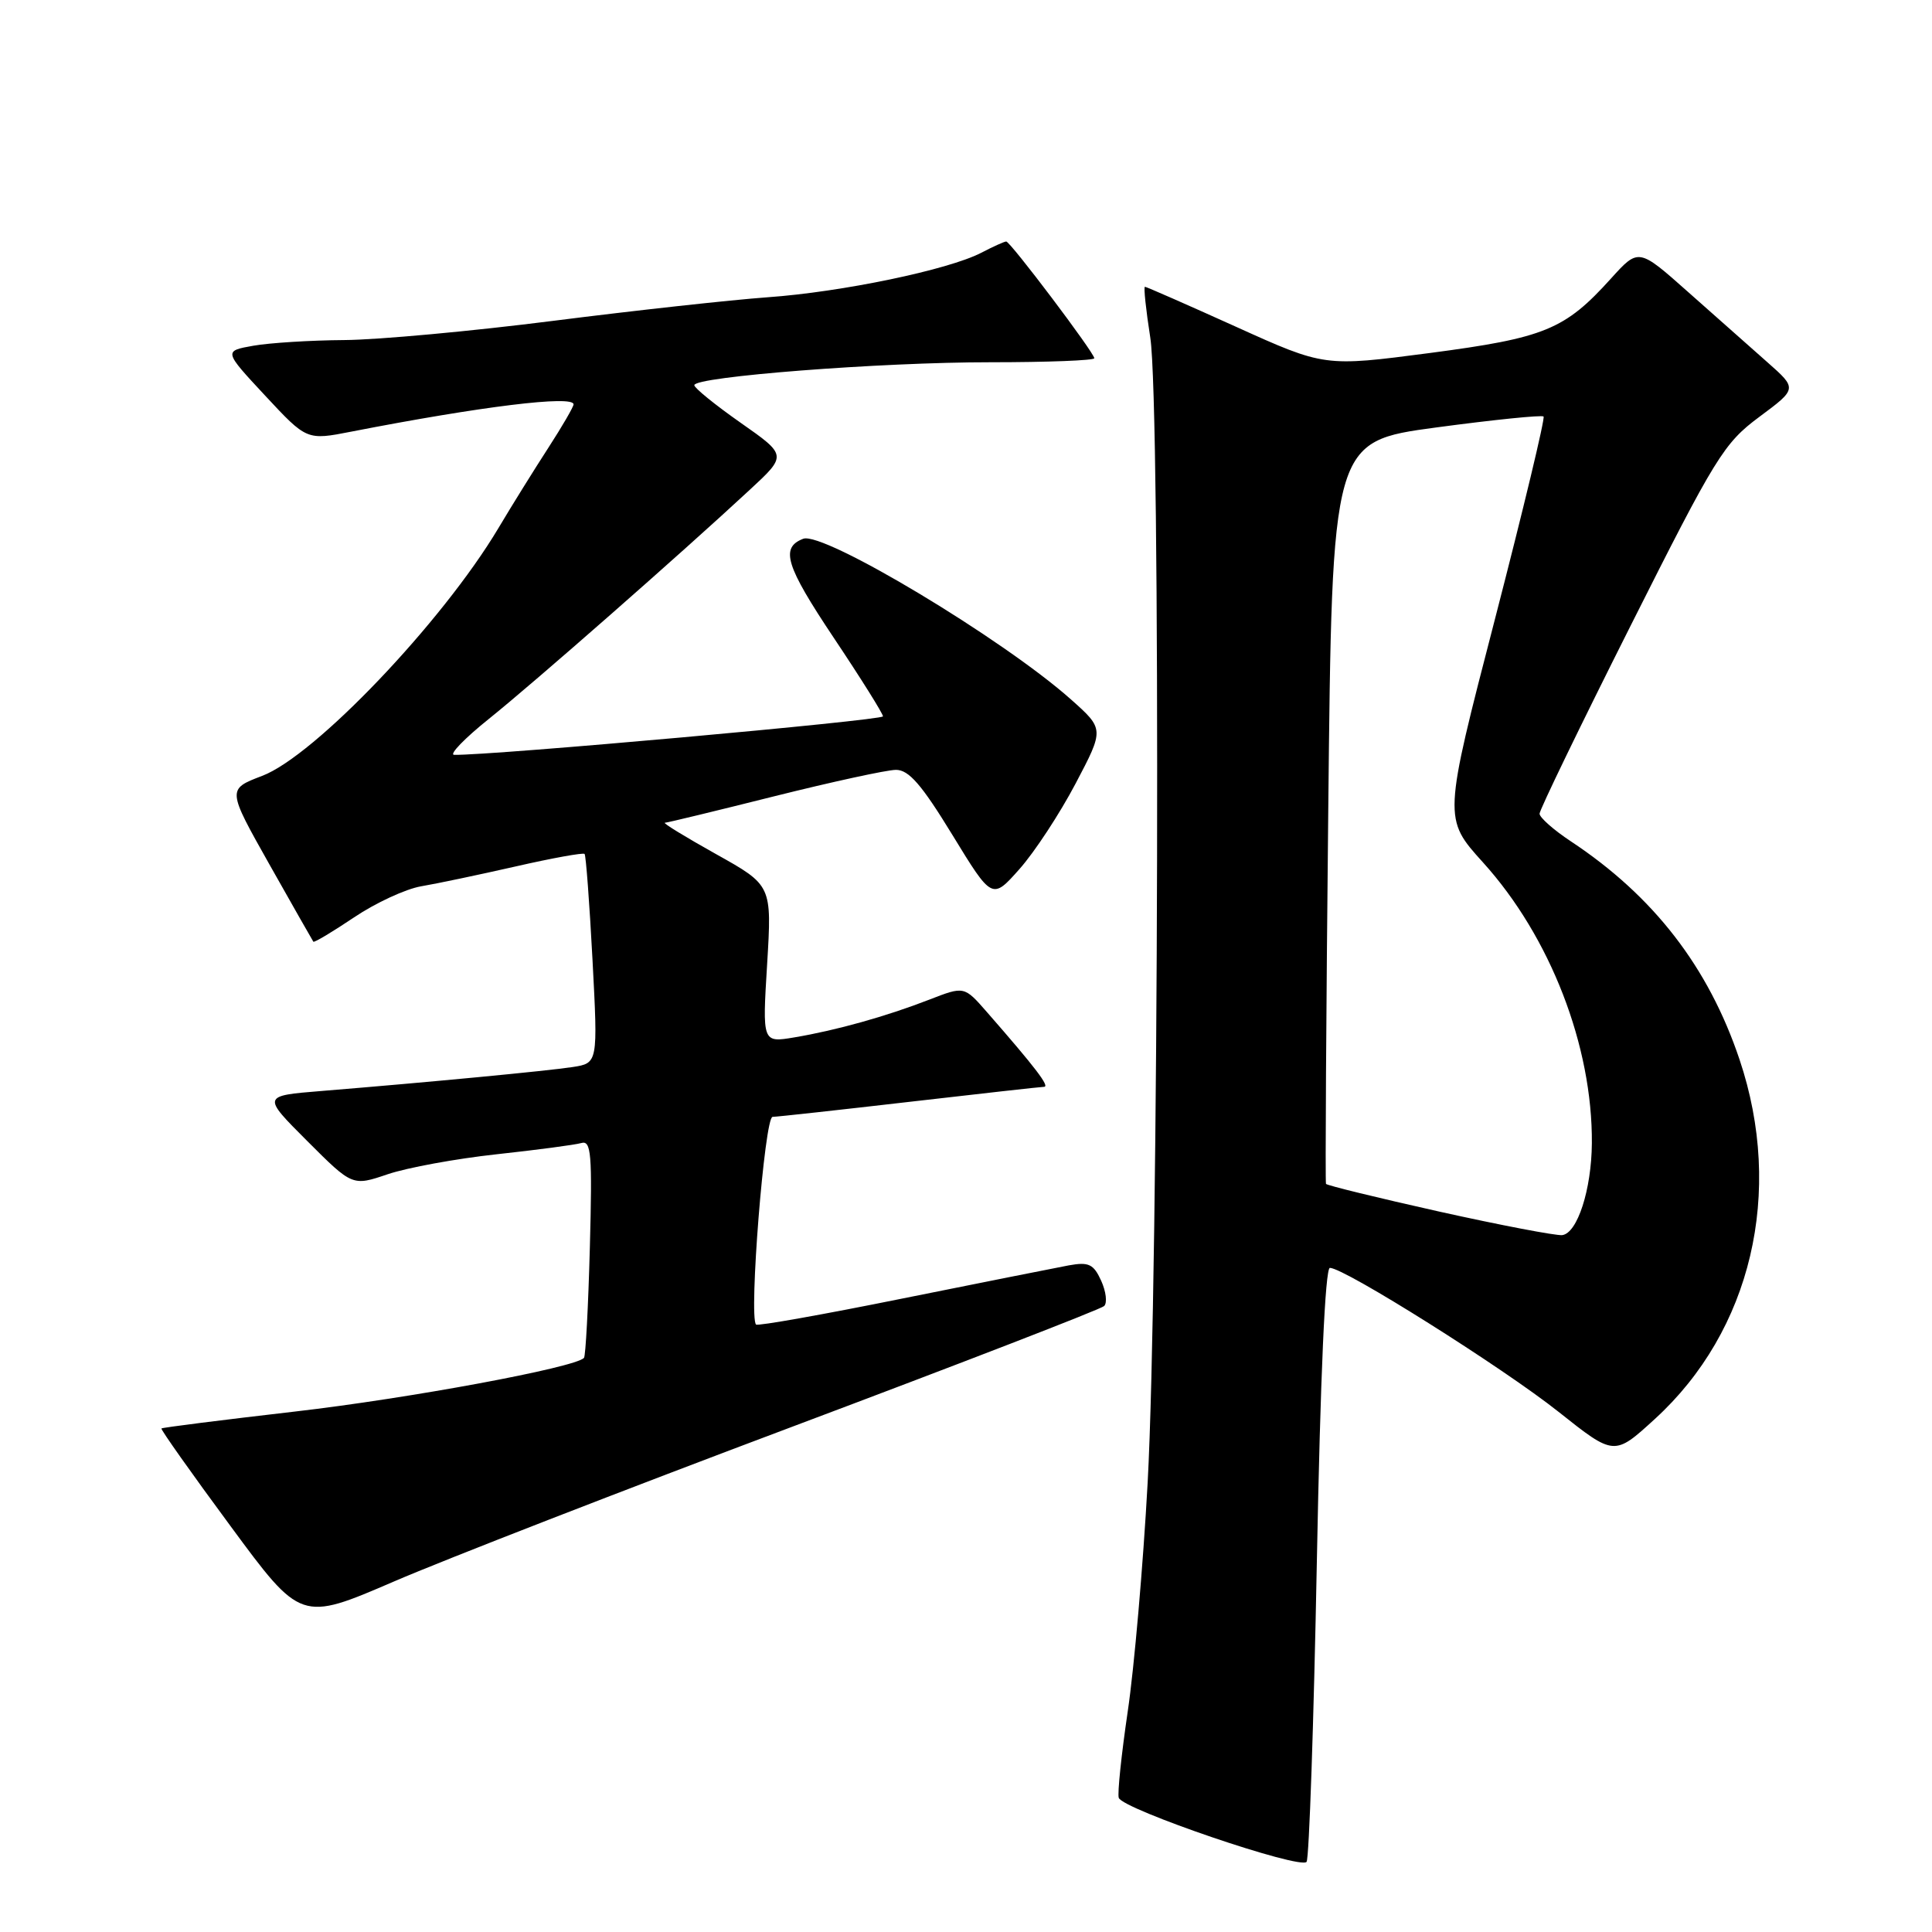 <?xml version="1.0" encoding="UTF-8" standalone="no"?>
<!DOCTYPE svg PUBLIC "-//W3C//DTD SVG 1.1//EN" "http://www.w3.org/Graphics/SVG/1.1/DTD/svg11.dtd" >
<svg xmlns="http://www.w3.org/2000/svg" xmlns:xlink="http://www.w3.org/1999/xlink" version="1.1" viewBox="0 0 256 256">
 <g >
 <path fill="currentColor"
d=" M 174.49 206.89 C 174.96 182.33 175.59 168.00 176.22 168.00 C 178.14 168.00 199.20 181.26 206.51 187.07 C 213.90 192.94 213.90 192.94 219.28 188.02 C 232.07 176.34 236.40 157.97 230.50 140.40 C 226.38 128.14 219.12 118.74 208.13 111.47 C 205.86 109.97 204.00 108.32 204.00 107.82 C 204.00 107.32 209.42 96.12 216.05 82.94 C 227.35 60.46 228.42 58.73 233.13 55.23 C 238.15 51.50 238.15 51.50 234.19 48.00 C 232.01 46.08 227.27 41.88 223.67 38.68 C 217.12 32.86 217.12 32.86 213.46 36.91 C 207.33 43.70 204.70 44.77 189.42 46.78 C 175.50 48.60 175.50 48.60 163.78 43.30 C 157.34 40.39 151.90 38.00 151.71 38.00 C 151.52 38.00 151.84 41.04 152.42 44.75 C 153.81 53.57 153.54 169.47 152.07 196.45 C 151.47 207.42 150.28 221.07 149.43 226.78 C 148.59 232.50 148.05 237.65 148.24 238.22 C 148.75 239.74 172.38 247.79 173.13 246.70 C 173.47 246.20 174.08 228.28 174.49 206.89 Z  M 105.00 189.04 C 127.28 180.67 145.86 173.48 146.30 173.06 C 146.74 172.65 146.56 171.13 145.91 169.70 C 144.90 167.49 144.27 167.19 141.61 167.67 C 139.90 167.99 129.97 169.97 119.53 172.07 C 109.10 174.18 100.39 175.73 100.18 175.51 C 99.20 174.53 101.31 148.00 102.37 147.99 C 102.99 147.98 111.15 147.08 120.50 146.00 C 129.85 144.92 137.88 144.02 138.34 144.01 C 139.14 144.00 137.24 141.50 130.75 134.08 C 127.76 130.66 127.76 130.66 123.13 132.46 C 117.41 134.68 110.84 136.52 105.25 137.46 C 101.01 138.17 101.01 138.17 101.65 127.74 C 102.28 117.31 102.28 117.31 94.89 113.18 C 90.83 110.91 87.77 109.04 88.10 109.02 C 88.43 109.01 94.95 107.43 102.60 105.51 C 110.24 103.60 117.49 102.02 118.71 102.01 C 120.42 102.00 122.12 103.96 126.19 110.62 C 131.46 119.24 131.46 119.24 135.09 115.15 C 137.09 112.90 140.43 107.80 142.52 103.83 C 146.32 96.61 146.32 96.61 141.91 92.68 C 132.90 84.66 109.09 70.37 106.43 71.39 C 103.36 72.57 104.10 74.96 110.45 84.47 C 114.05 89.85 117.00 94.56 117.00 94.92 C 117.00 95.45 65.04 100.12 60.18 100.02 C 59.46 100.01 61.54 97.85 64.81 95.23 C 70.79 90.43 90.17 73.42 99.34 64.91 C 104.29 60.33 104.29 60.33 98.14 56.02 C 94.76 53.65 92.00 51.41 92.00 51.04 C 92.00 49.91 116.72 47.99 131.25 48.00 C 138.81 48.00 145.00 47.76 145.00 47.47 C 145.00 46.75 133.87 32.00 133.33 32.00 C 133.09 32.00 131.60 32.67 130.01 33.50 C 125.63 35.76 111.57 38.69 101.71 39.39 C 96.88 39.74 84.11 41.14 73.33 42.51 C 62.56 43.88 50.09 45.03 45.62 45.06 C 41.15 45.09 35.73 45.43 33.57 45.81 C 29.63 46.51 29.63 46.51 35.14 52.43 C 40.65 58.35 40.65 58.35 46.57 57.19 C 63.76 53.84 76.00 52.34 76.00 53.58 C 76.00 53.90 74.50 56.49 72.66 59.33 C 70.82 62.17 67.83 66.97 66.03 70.00 C 58.60 82.45 41.70 100.17 34.73 102.81 C 30.09 104.58 30.09 104.58 35.70 114.54 C 38.79 120.02 41.41 124.62 41.52 124.78 C 41.63 124.93 44.05 123.48 46.91 121.56 C 49.76 119.64 53.76 117.79 55.80 117.44 C 57.83 117.10 63.47 115.91 68.32 114.81 C 73.17 113.70 77.28 112.96 77.46 113.15 C 77.64 113.34 78.11 119.66 78.51 127.18 C 79.23 140.87 79.23 140.87 75.87 141.39 C 72.44 141.91 56.84 143.40 42.61 144.56 C 34.72 145.20 34.72 145.20 40.71 151.19 C 46.70 157.18 46.70 157.18 51.38 155.59 C 53.96 154.72 60.44 153.53 65.78 152.95 C 71.13 152.37 76.18 151.70 77.02 151.46 C 78.34 151.07 78.49 152.86 78.16 165.26 C 77.95 173.09 77.60 179.69 77.38 179.93 C 76.17 181.22 54.16 185.30 39.06 187.04 C 29.47 188.15 21.52 189.15 21.39 189.28 C 21.27 189.40 25.37 195.21 30.52 202.18 C 39.87 214.87 39.87 214.87 52.19 209.56 C 58.96 206.64 82.72 197.41 105.00 189.04 Z  M 190.70 160.54 C 182.56 158.72 175.81 157.07 175.70 156.87 C 175.59 156.67 175.72 134.45 176.00 107.50 C 176.50 58.50 176.50 58.50 190.31 56.64 C 197.91 55.62 204.30 54.97 204.53 55.19 C 204.75 55.42 201.85 67.49 198.09 82.03 C 191.24 108.45 191.24 108.45 196.50 114.27 C 205.41 124.11 211.03 138.61 210.93 151.50 C 210.88 157.64 209.01 163.41 207.00 163.66 C 206.18 163.75 198.84 162.35 190.70 160.54 Z "/>
</g>
</svg>